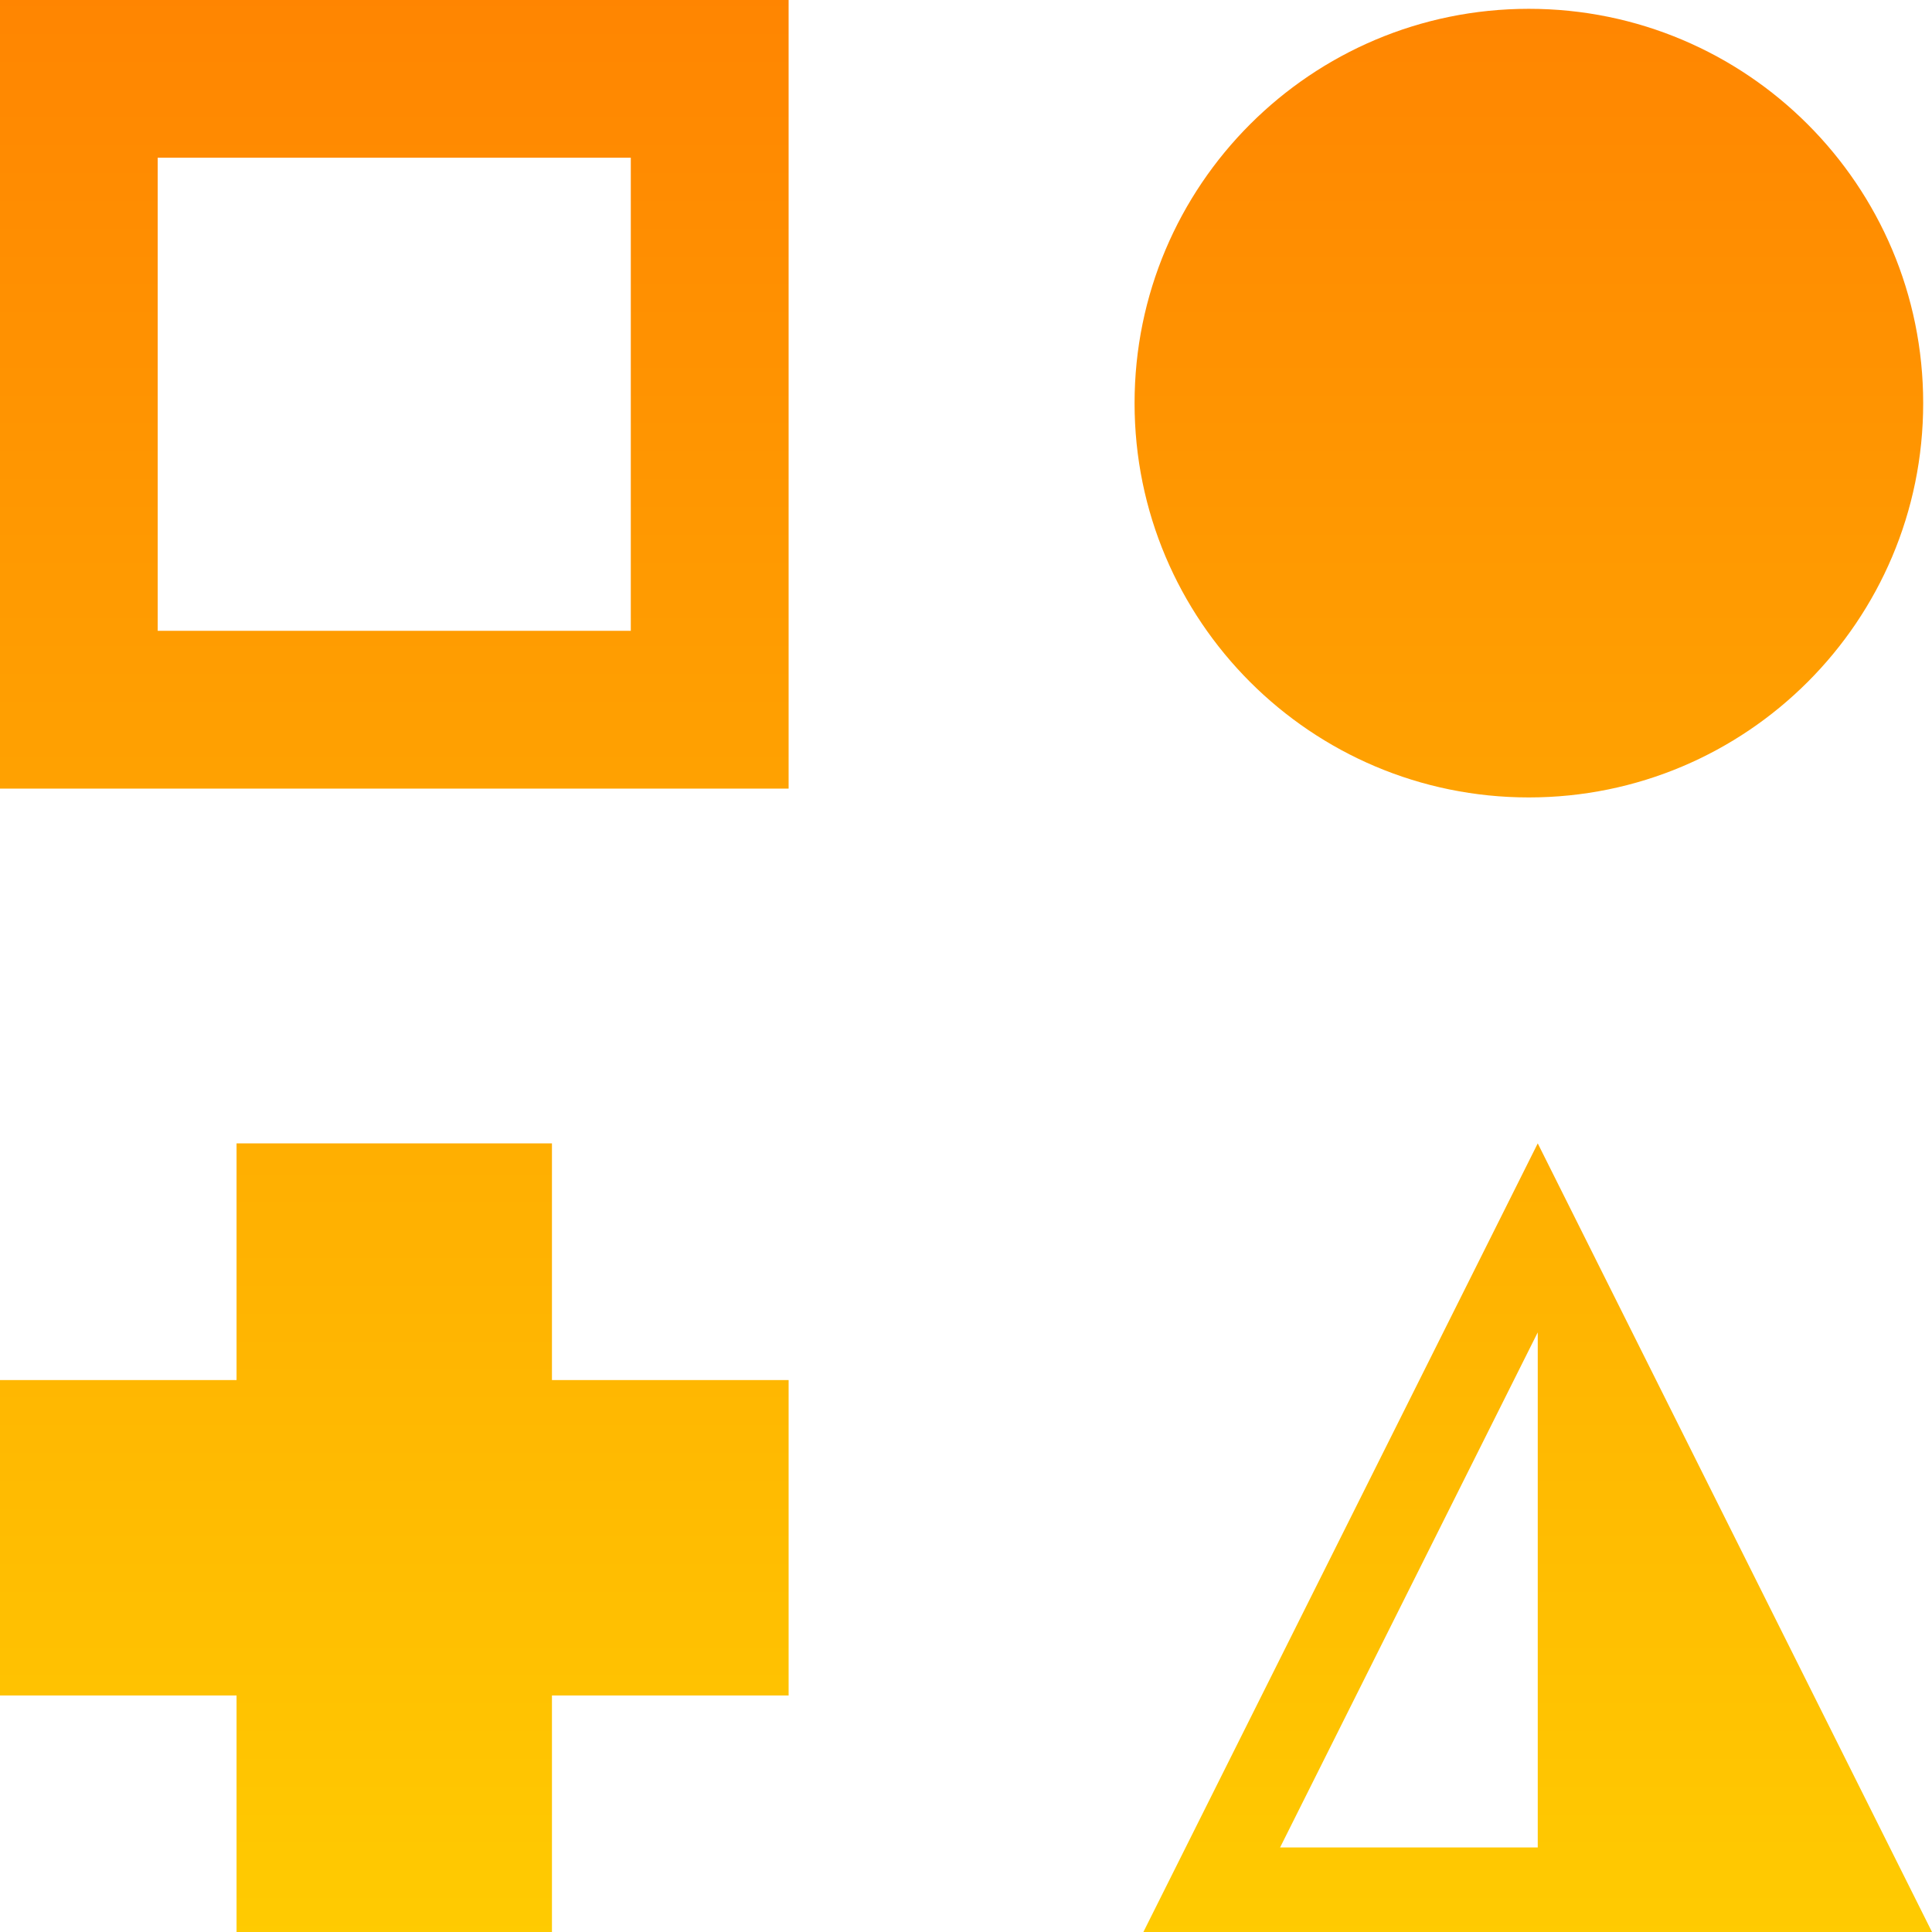 <svg xmlns="http://www.w3.org/2000/svg" width="16" height="16" version="1.1">
 <defs>
  <style id="current-color-scheme" type="text/css">
    .ColorScheme-Text { color: #d3dae3; } .ColorScheme-Highlight { color:#5294e2; }
  </style>
  <linearGradient id="sunrise" x1="0%" x2="0%" y1="0%" y2="100%">
    <stop offset="0%" style="stop-color:#FF8501; stop-opacity:1"/>
    <stop offset="100%" style="stop-color:#FFCB01; stop-opacity:1"/>
  </linearGradient>
 </defs>
  <path fill="url(#sunrise)" class="ColorScheme-Text" fill-rule="evenodd" d="M0 6.531V0H6.531V6.531H0ZM5.224 1.306H1.306V5.224H5.224V1.306ZM15.927 3.339C15.927 5.142 14.465 6.604 12.661 6.604C10.858 6.604 9.396 5.142 9.396 3.339C9.396 1.535 10.858 0.073 12.661 0.073C14.465 0.073 15.927 1.535 15.927 3.339ZM1.959 9.469H4.571V11.429H6.531V14.041H4.571V16H1.959V14.041H0V11.429H1.959V9.469ZM12.735 9.469L9.469 16H12.735H15.534H16L12.735 9.469ZM10.601 15.3L12.735 11.034V15.3H10.601Z" clip-rule="evenodd"/>
</svg>
